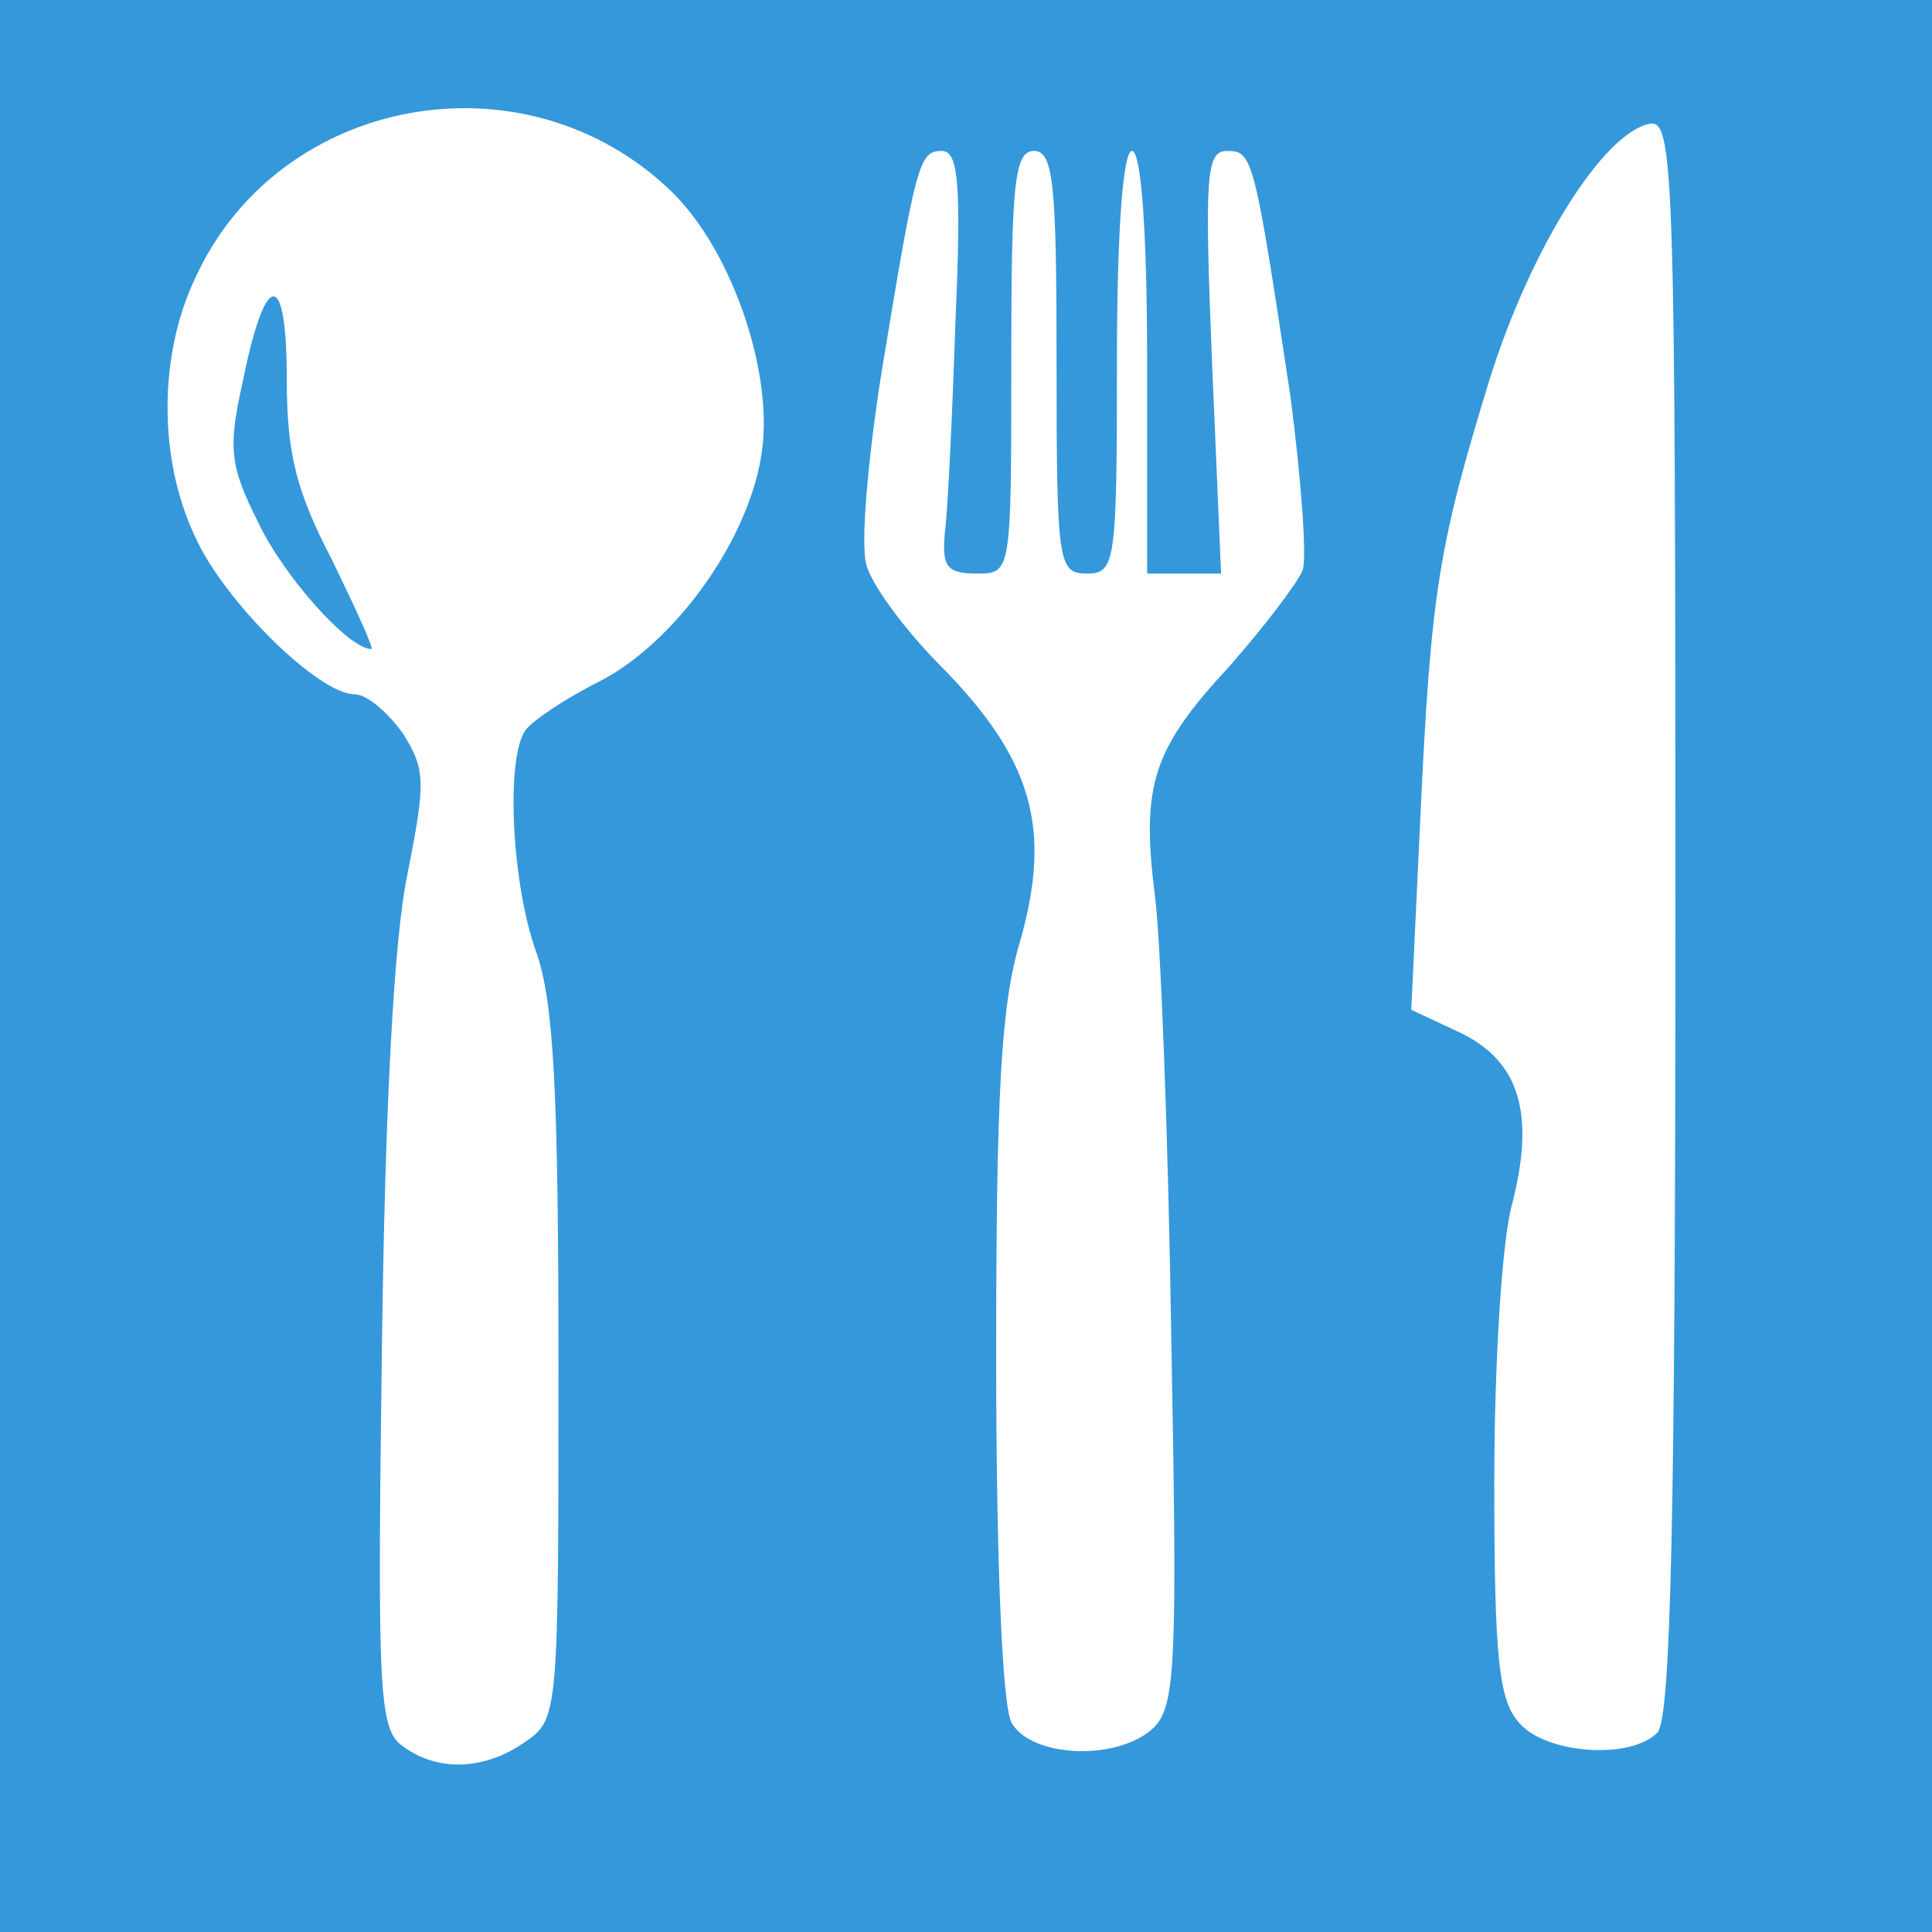 <!DOCTYPE svg PUBLIC "-//W3C//DTD SVG 20010904//EN" "http://www.w3.org/TR/2001/REC-SVG-20010904/DTD/svg10.dtd">
<svg version="1.0" xmlns="http://www.w3.org/2000/svg" width="128px" height="128px" viewBox="0 0 1280 1280" preserveAspectRatio="xMidYMid meet">
<rect x="0" y="0" width="1280" height="1280" fill="#333333" stroke="none"/>
<g id="layer101" fill="#3498db" stroke="none">
 <path d="M0 640 l0 -640 640 0 640 0 0 640 0 640 -640 0 -640 0 0 -640z"/>
 </g>
<g id="layer102" fill="#ffffff" stroke="none">
 <path d="M267 1157 c-16 -11 -17 -35 -14 -262 2 -161 8 -274 17 -316 12 -61 12 -69 -3 -93 -10 -14 -24 -26 -32 -26 -24 0 -87 -62 -106 -105 -24 -51 -24 -119 0 -170 55 -122 219 -152 316 -58 41 40 69 124 59 177 -10 57 -58 122 -106 147 -24 12 -46 27 -50 33 -13 19 -9 101 7 146 12 33 15 94 15 276 0 229 0 233 -22 248 -27 19 -58 20 -81 3z m-47 -786 c-24 -46 -30 -71 -30 -120 0 -73 -14 -73 -29 1 -10 45 -9 56 10 94 17 36 60 84 75 84 2 0 -10 -26 -26 -59z"/>
 <path d="M670 1141 c-6 -12 -10 -108 -10 -241 0 -175 3 -234 16 -277 21 -74 8 -120 -52 -181 -24 -24 -47 -55 -50 -68 -4 -13 1 -70 10 -127 23 -140 25 -147 40 -147 11 0 13 22 9 113 -2 61 -5 124 -7 140 -2 22 1 27 21 27 23 0 23 0 23 -140 0 -118 2 -140 15 -140 13 0 15 22 15 140 0 133 1 140 20 140 19 0 20 -7 20 -140 0 -87 4 -140 10 -140 6 0 10 53 10 140 l0 140 25 0 24 0 -6 -140 c-5 -124 -4 -140 10 -140 17 0 18 4 42 163 7 54 11 106 8 115 -4 9 -26 38 -49 64 -50 54 -58 78 -49 150 4 29 9 162 11 294 4 213 3 243 -11 258 -23 23 -82 21 -95 -3z"/>
 <path d="M1007 1142 c-14 -15 -17 -42 -17 -160 0 -78 5 -161 12 -185 15 -59 5 -94 -35 -113 l-32 -15 6 -127 c7 -150 12 -180 46 -291 27 -86 75 -163 106 -169 16 -3 17 33 17 525 0 398 -3 532 -12 541 -18 18 -73 14 -91 -6z"/>
 </g>

</svg>